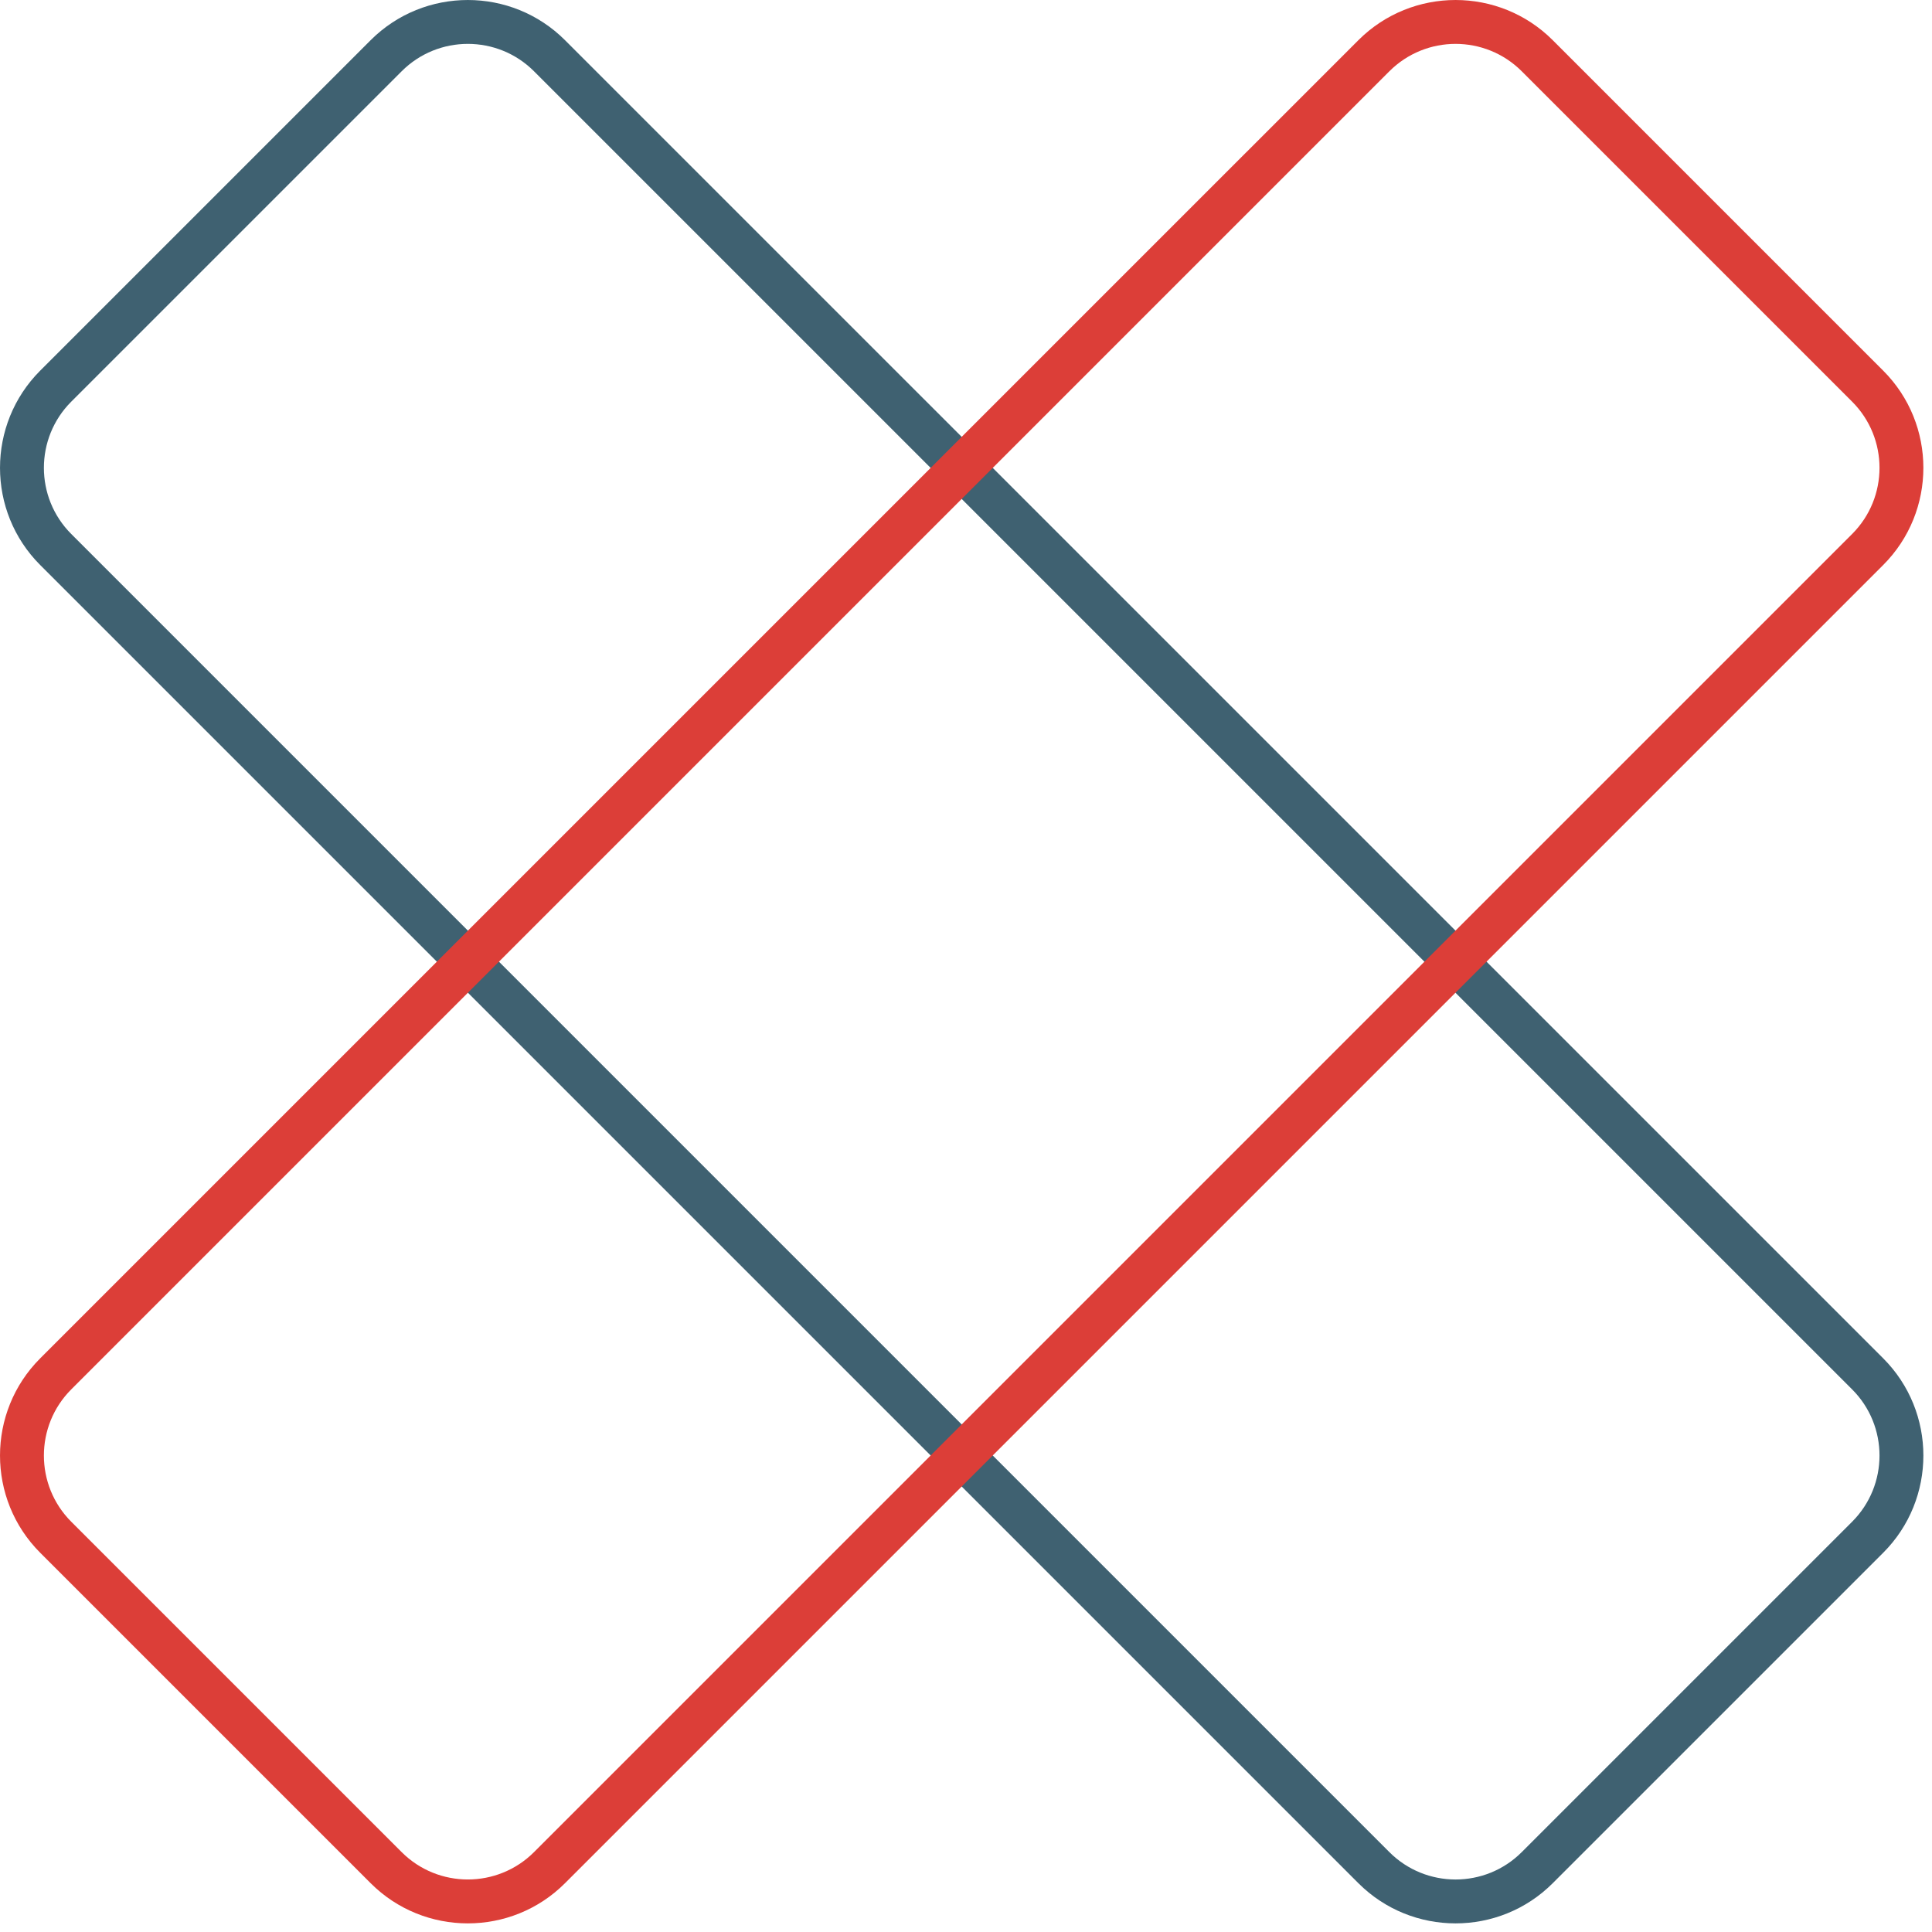 <?xml version="1.0" encoding="UTF-8"?>
<svg width="76px" height="76px" viewBox="0 0 76 76" version="1.1" xmlns="http://www.w3.org/2000/svg" xmlns:xlink="http://www.w3.org/1999/xlink">
    <!-- Generator: sketchtool 42 (36781) - http://www.bohemiancoding.com/sketch -->
    <title>CC62783B-DA3F-4B85-8B11-7A564FBA3104</title>
    <desc>Created with sketchtool.</desc>
    <defs></defs>
    <g id="desktop" stroke="none" stroke-width="1" fill="none" fill-rule="evenodd">
        <g id="Homepage-Desktop" transform="translate(-371, -2619)">
            <g id="staff" transform="translate(219, 2526)">
                <g id="staff-2" transform="translate(152, 93)">
                    <path d="M73.469,60.471 L73.475,60.471 L73.469,60.471 Z M18.403,1.726 C17.461,1.726 16.518,2.086 15.801,2.803 L2.803,15.8 C1.368,17.235 1.368,19.571 2.803,21.006 L54.655,72.858 C56.09,74.293 58.426,74.294 59.861,72.858 L72.858,59.861 C74.294,58.425 74.294,56.09 72.858,54.655 L21.006,2.803 C20.289,2.086 19.346,1.726 18.403,1.726 L18.403,1.726 Z M57.258,75.661 C55.873,75.661 54.489,75.134 53.434,74.079 L1.582,22.227 C-0.527,20.119 -0.527,16.688 1.582,14.579 L14.579,1.582 C16.688,-0.527 20.119,-0.527 22.227,1.582 L74.08,53.433 C76.188,55.542 76.188,58.973 74.08,61.082 L61.082,74.079 C60.028,75.134 58.643,75.661 57.258,75.661 L57.258,75.661 Z" id="Fill-1" fill="#3F6171"></path>
                    <path d="M57.258,1.726 C56.316,1.726 55.373,2.086 54.655,2.803 L2.803,54.655 C1.368,56.09 1.368,58.425 2.803,59.861 L15.801,72.858 C17.236,74.293 19.571,74.292 21.006,72.858 L72.858,21.006 C74.294,19.571 74.294,17.235 72.858,15.8 L59.861,2.803 C59.143,2.086 58.201,1.726 57.258,1.726 M18.404,75.661 C17.018,75.661 15.634,75.134 14.579,74.079 L1.582,61.082 C-0.527,58.973 -0.527,55.542 1.582,53.433 L53.434,1.582 C55.543,-0.527 58.974,-0.527 61.082,1.582 L74.079,14.579 C76.188,16.687 76.188,20.118 74.079,22.227 L22.227,74.079 C21.173,75.134 19.788,75.661 18.404,75.661" id="Fill-4" fill="#DC3E38"></path>
                </g>
            </g>
        </g>
    </g>
</svg>